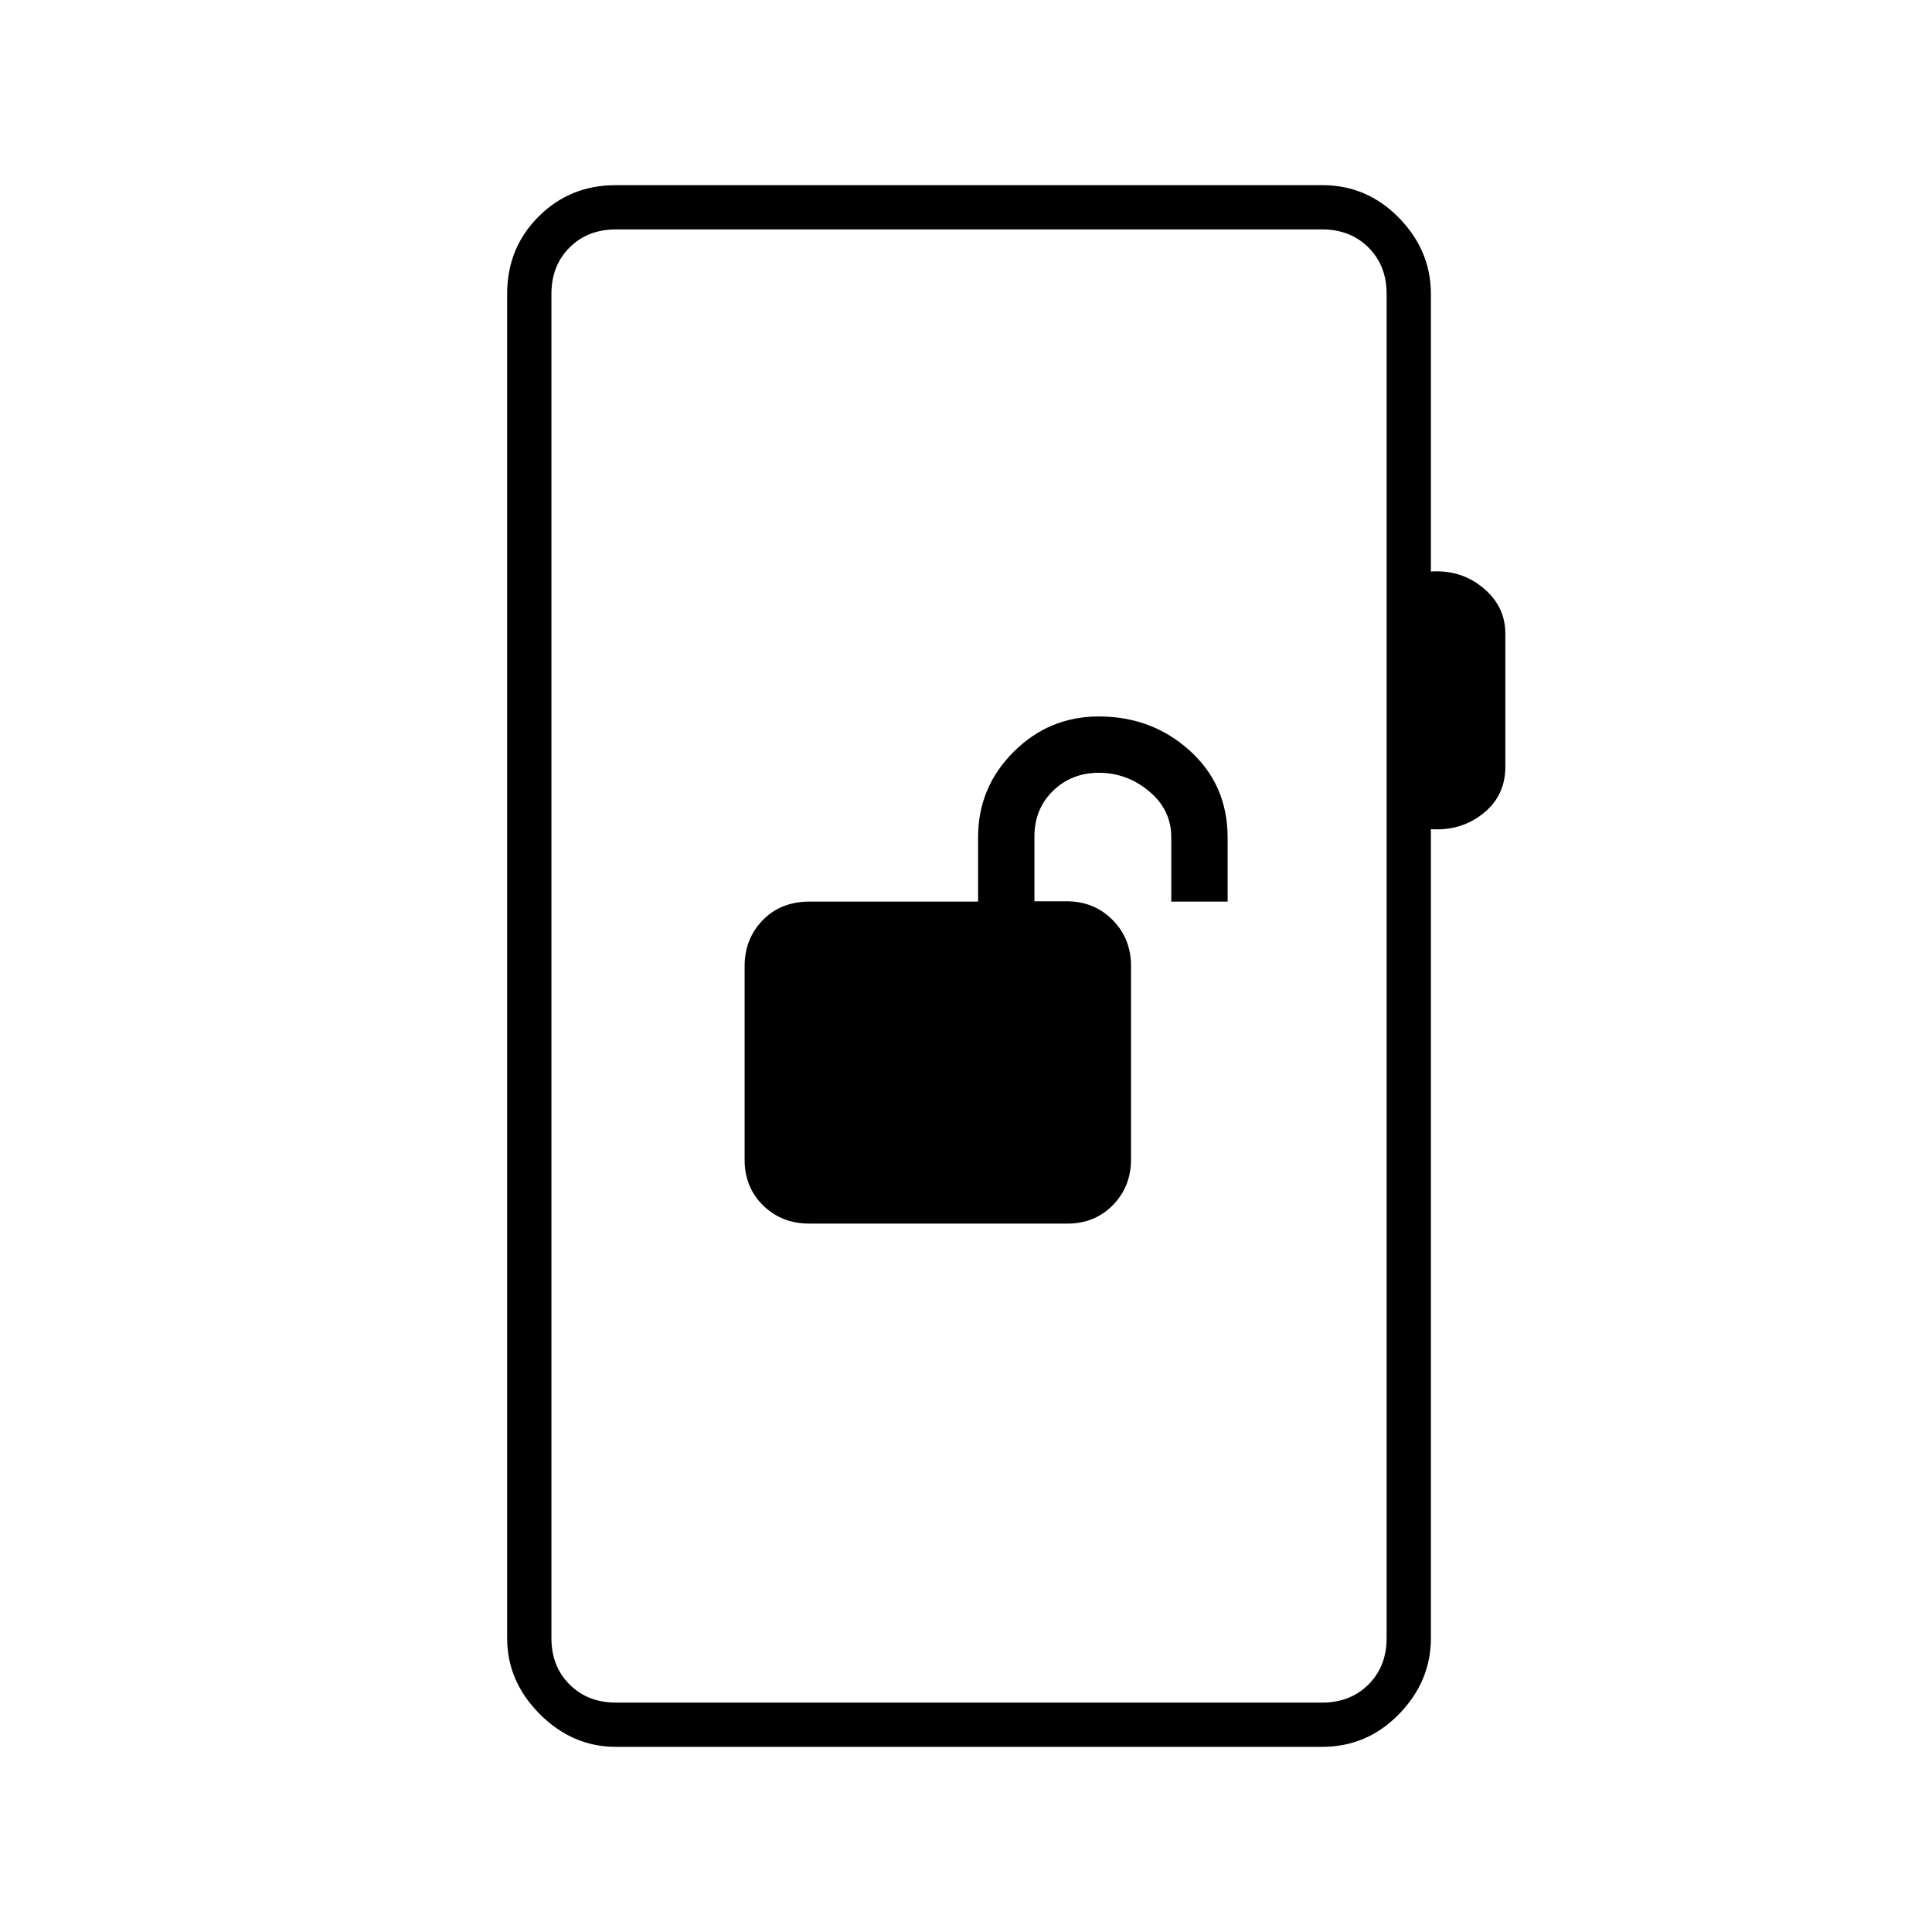 <svg xmlns="http://www.w3.org/2000/svg" height="48" viewBox="0 -960 960 960" width="48"><path d="M402.07-352h128.3q13.63 0 22.63-9.2 9-9.2 9-22.8v-96q0-13.67-9.2-22.92-9.2-9.24-22.8-9.24h-16v-32.17q0-13.67 9.2-22.67 9.2-9 22.8-9 14 0 25 9.2t11 22.8v32h28v-31.78Q610-570 591.2-587T546-604q-24.75 0-42.37 17.62Q486-568.75 486-544v32h-83.76Q388-512 379-502.77q-9 9.22-9 22.86v96.27q0 13.64 9.22 22.64t22.85 9ZM306-92q-21.5 0-37.75-16.25T252-146v-668q0-22.78 15.61-38.39Q283.23-868 306-868h351q22.28 0 38.14 16.25T711-814v138q15-1 26 8.15t11 22.71V-579q0 14.39-11 23.19-11 8.81-26 7.81v402q0 21.5-15.86 37.75T657-92H306Zm0-22h351q14 0 23-9t9-23v-668q0-14-9-23t-23-9H306q-14 0-23 9t-9 23v668q0 14 9 23t23 9Zm-32 0v-732 732Z"/></svg>